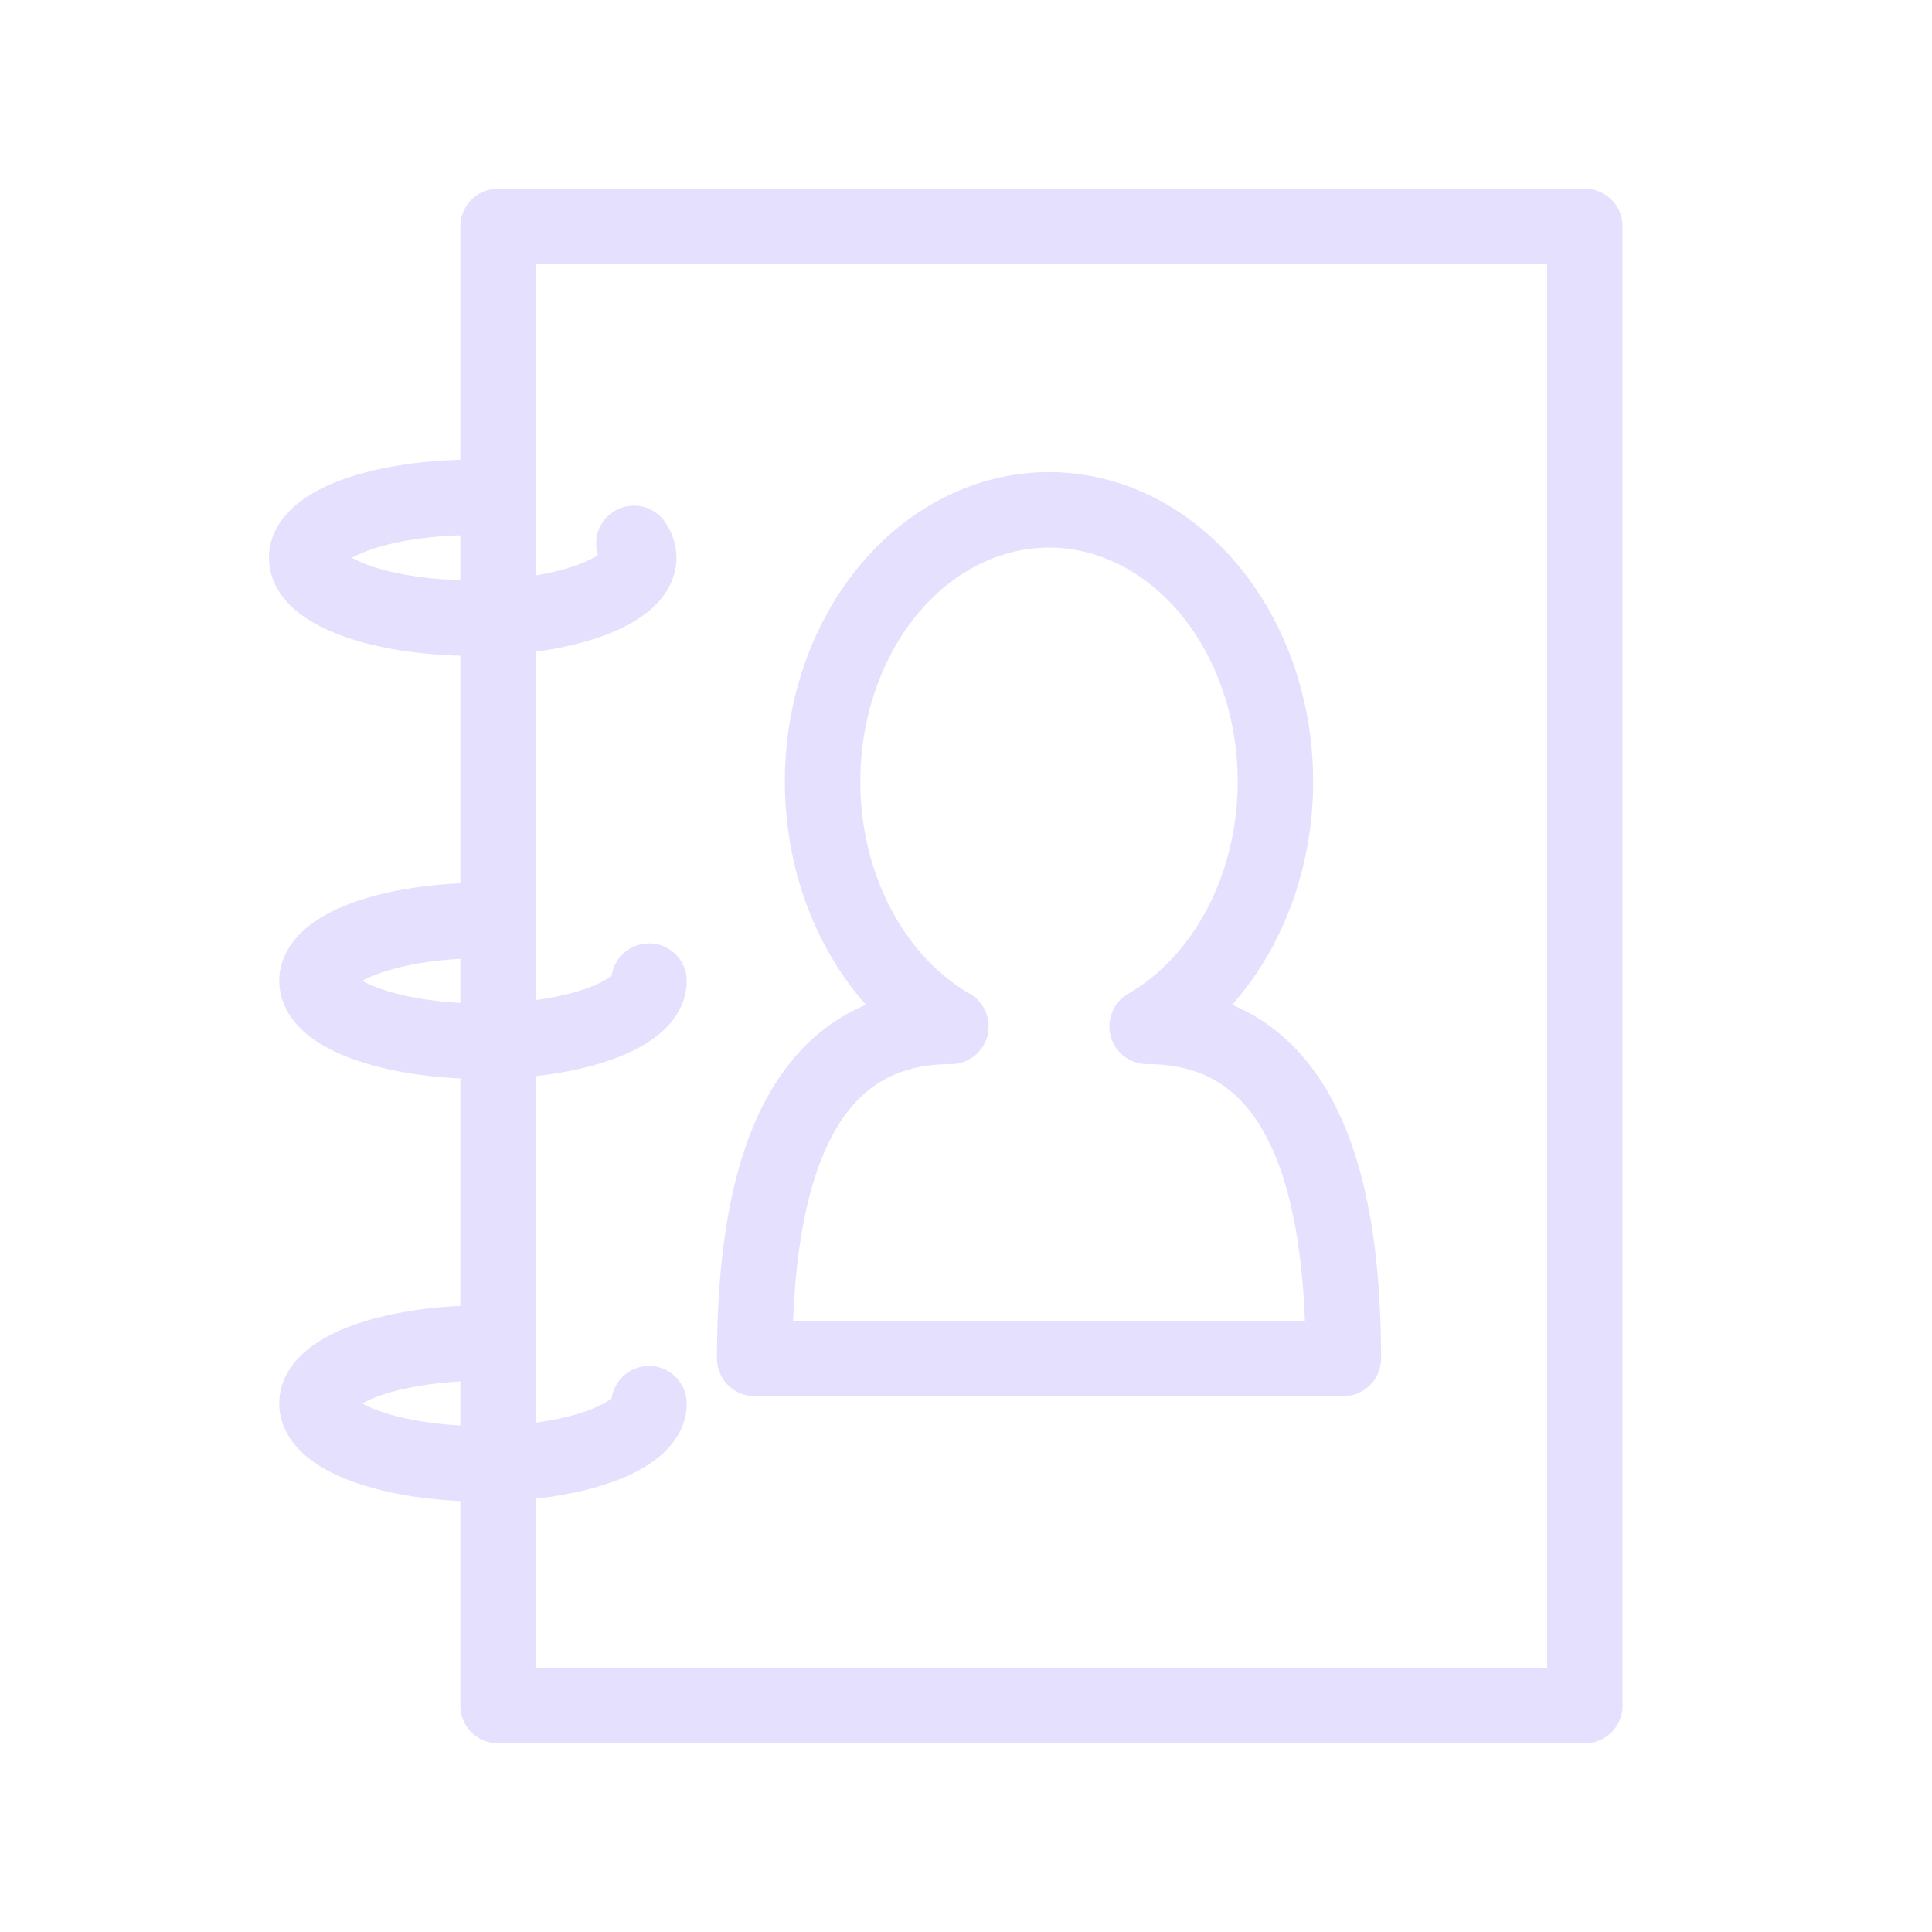 <svg xmlns="http://www.w3.org/2000/svg" viewBox="0 0 128 128" fill="none" stroke="#E6E0FF" stroke-width="5" stroke-linecap="round" stroke-linejoin="round"><path d="M33 89a11 4 0 1010 4M33 61a11 4 0 1010 4M33 33a11 4 0 109 3m47 54q0-22-13-22A18 15 90 1063 68Q50 68 50 90ZM33 15h72v98H33Z"/></svg>
